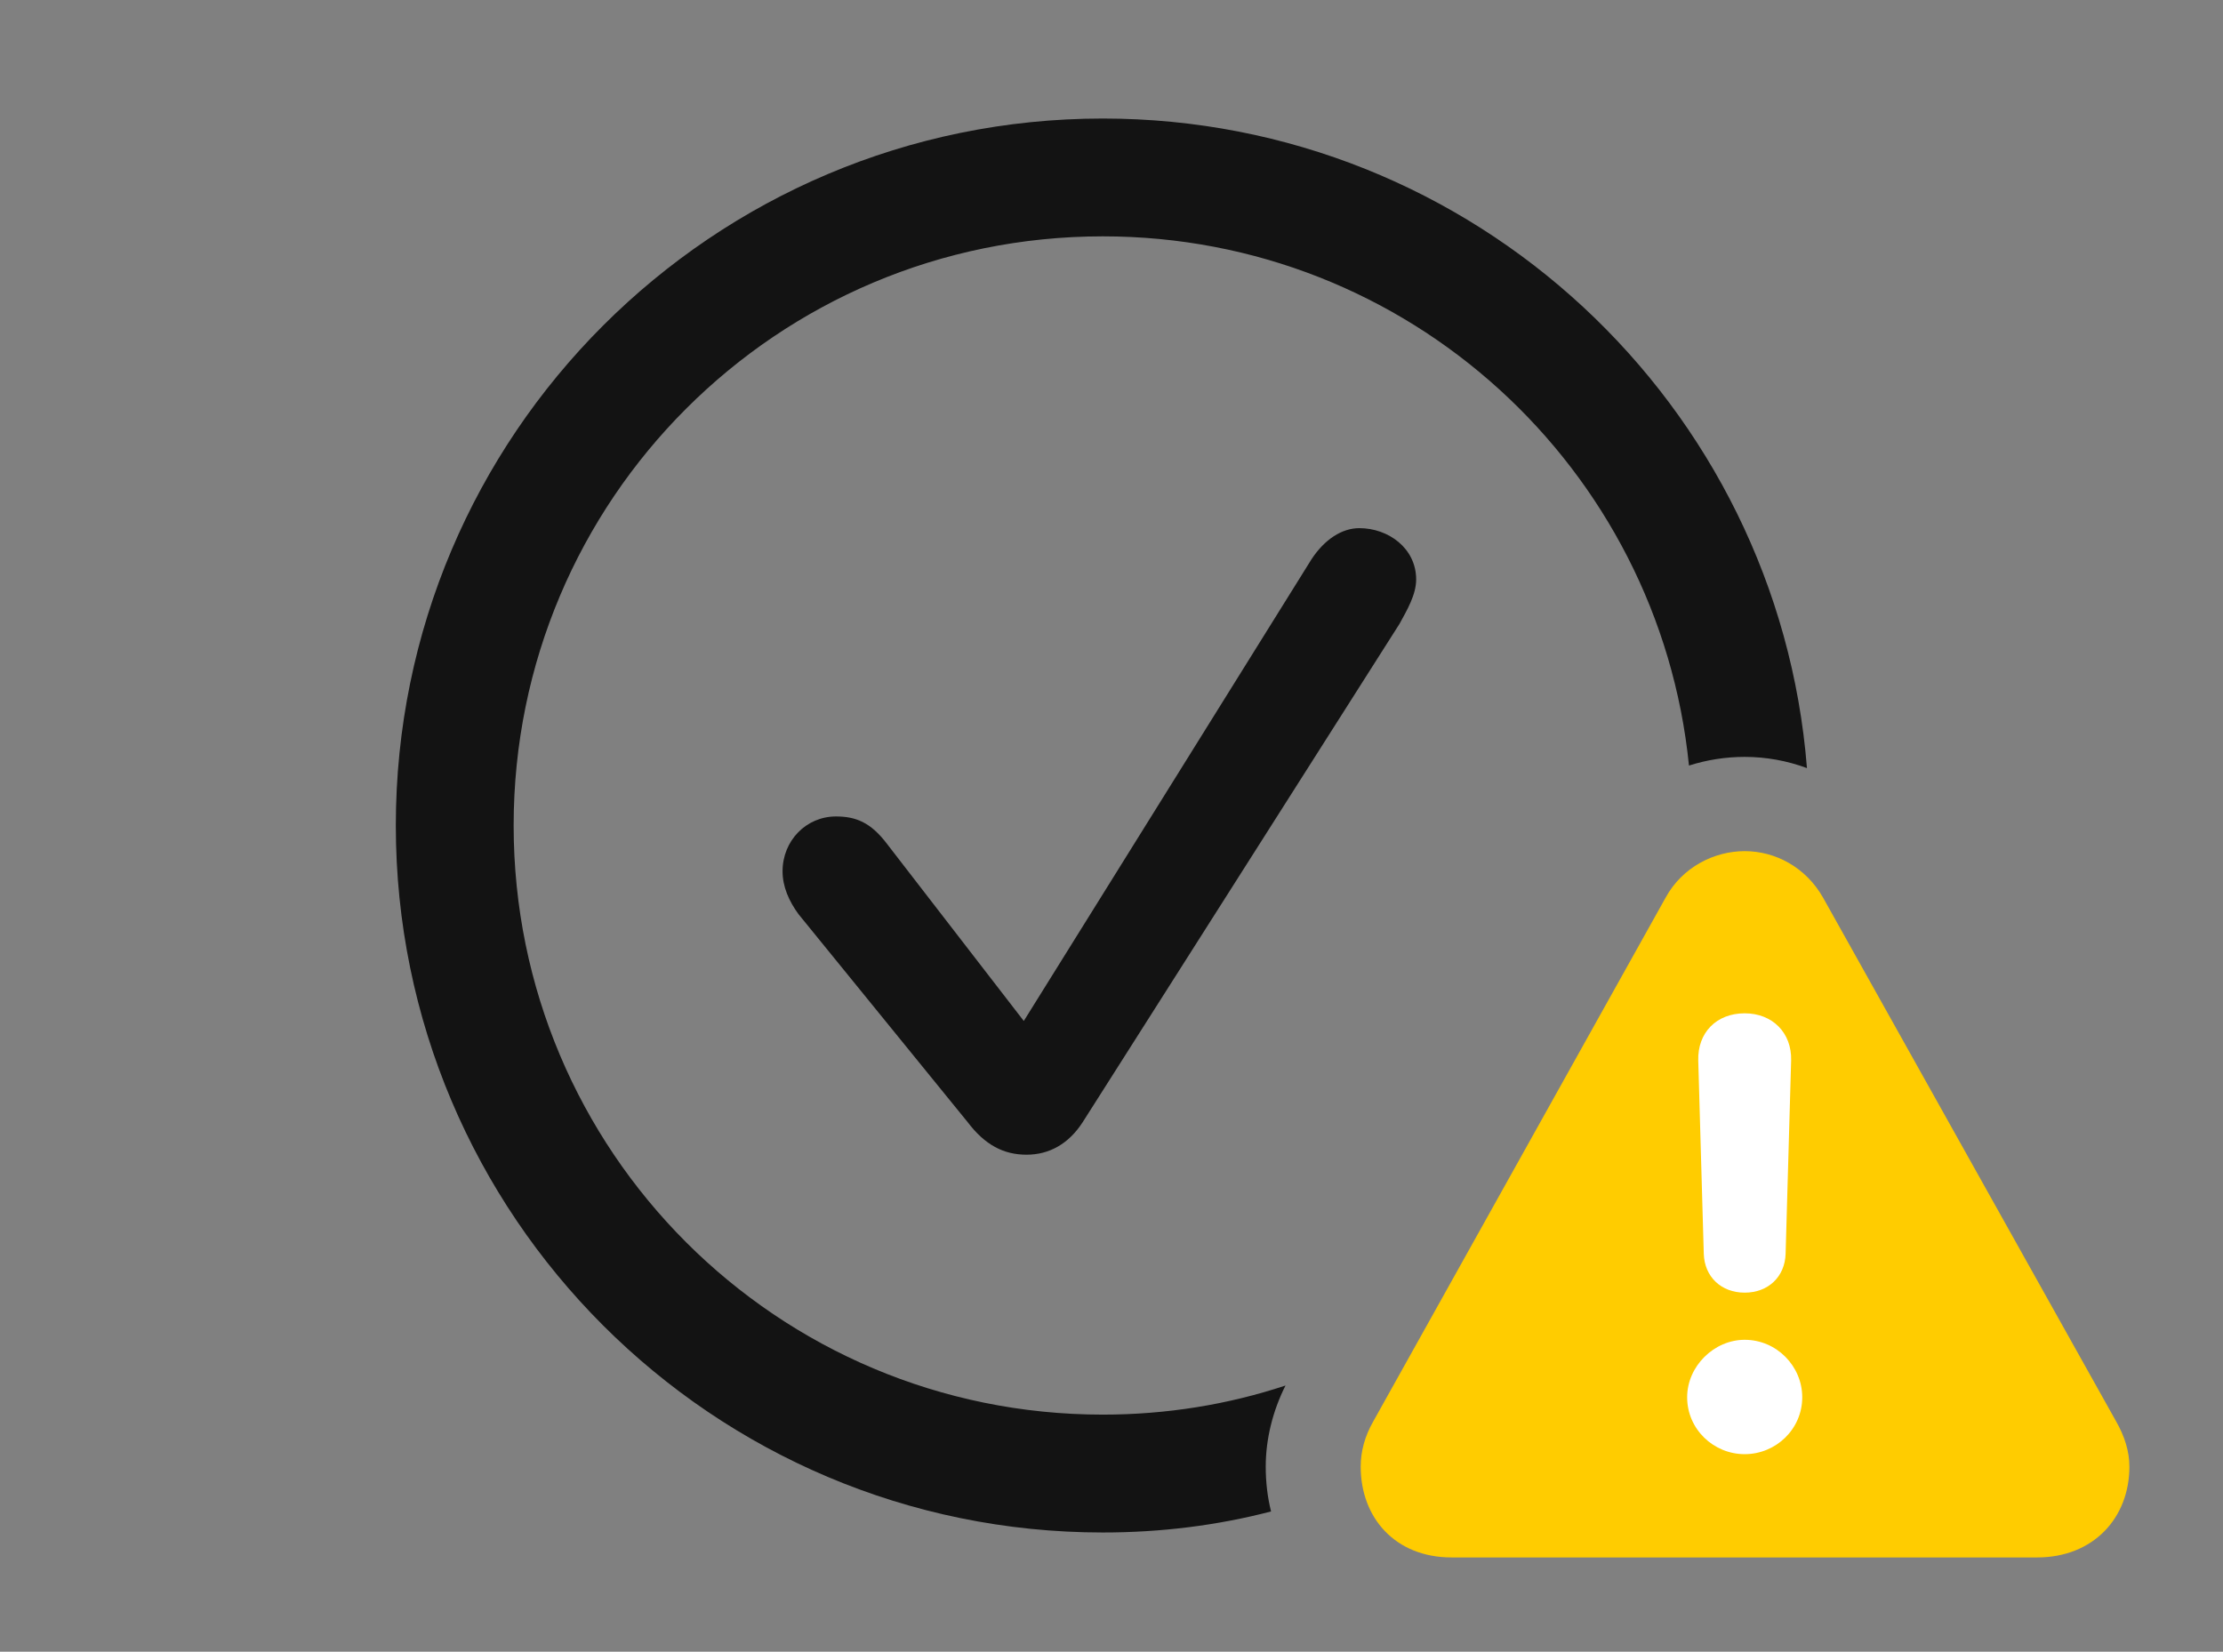 <?xml version="1.0" encoding="UTF-8"?>
<!--Generator: Apple Native CoreSVG 326-->
<!DOCTYPE svg
PUBLIC "-//W3C//DTD SVG 1.1//EN"
       "http://www.w3.org/Graphics/SVG/1.1/DTD/svg11.dtd">
<svg version="1.1" xmlns="http://www.w3.org/2000/svg" xmlns:xlink="http://www.w3.org/1999/xlink" viewBox="0 0 43.846 32.58">
 <rect x="0" y="0" width="43.846" height="32.58" fill="#808080" stroke="none"/>
 <g>
  <rect height="32.58" opacity="0" width="43.846" x="0" y="0"/>
  <path d="M35.64 15.151C35.246 15.005 34.83 14.93 34.412 14.93C34.038 14.93 33.667 14.988 33.313 15.101C32.723 9.232 27.779 4.662 21.752 4.662C15.326 4.662 10.131 9.857 10.131 16.283C10.131 22.709 15.326 27.904 21.752 27.904C23.011 27.904 24.223 27.705 25.355 27.33C25.104 27.829 24.965 28.385 24.965 28.93C24.965 29.236 25 29.533 25.07 29.814C24.01 30.09 22.897 30.229 21.752 30.229C14.055 30.229 7.807 23.98 7.807 16.283C7.807 8.586 14.055 2.338 21.752 2.338C29.067 2.338 35.073 7.981 35.64 15.151Z" fill="black" fill-opacity="0.85"/>
  <path d="M27.932 11.43C27.932 11.73 27.754 12.031 27.604 12.305L21.355 22.135C21.082 22.559 20.699 22.777 20.248 22.777C19.797 22.777 19.428 22.586 19.086 22.135L15.75 18.033C15.559 17.773 15.435 17.486 15.435 17.186C15.435 16.584 15.9 16.105 16.488 16.105C16.871 16.105 17.172 16.215 17.5 16.652L20.193 20.139L25.867 11.033C26.127 10.637 26.469 10.418 26.811 10.418C27.385 10.418 27.932 10.815 27.932 11.43Z" fill="black" fill-opacity="0.85"/>
  <path d="M28.629 30.721L40.182 30.721C41.289 30.721 42 29.941 42 28.93C42 28.629 41.904 28.328 41.74 28.041L35.957 17.705C35.615 17.104 35.014 16.789 34.412 16.789C33.81 16.789 33.182 17.104 32.853 17.705L27.084 28.041C26.92 28.328 26.838 28.629 26.838 28.93C26.838 29.941 27.521 30.721 28.629 30.721Z" fill="#ffcc00"/>
  <path d="M34.412 28.684C33.797 28.684 33.277 28.191 33.277 27.562C33.277 26.947 33.81 26.428 34.412 26.428C35.041 26.428 35.547 26.947 35.547 27.562C35.547 28.191 35.027 28.684 34.412 28.684ZM34.412 25.498C33.947 25.498 33.619 25.184 33.605 24.732L33.496 20.918C33.482 20.371 33.852 19.988 34.412 19.988C34.959 19.988 35.342 20.371 35.328 20.918L35.219 24.732C35.205 25.184 34.877 25.498 34.412 25.498Z" fill="white"/>
 </g>
</svg>
